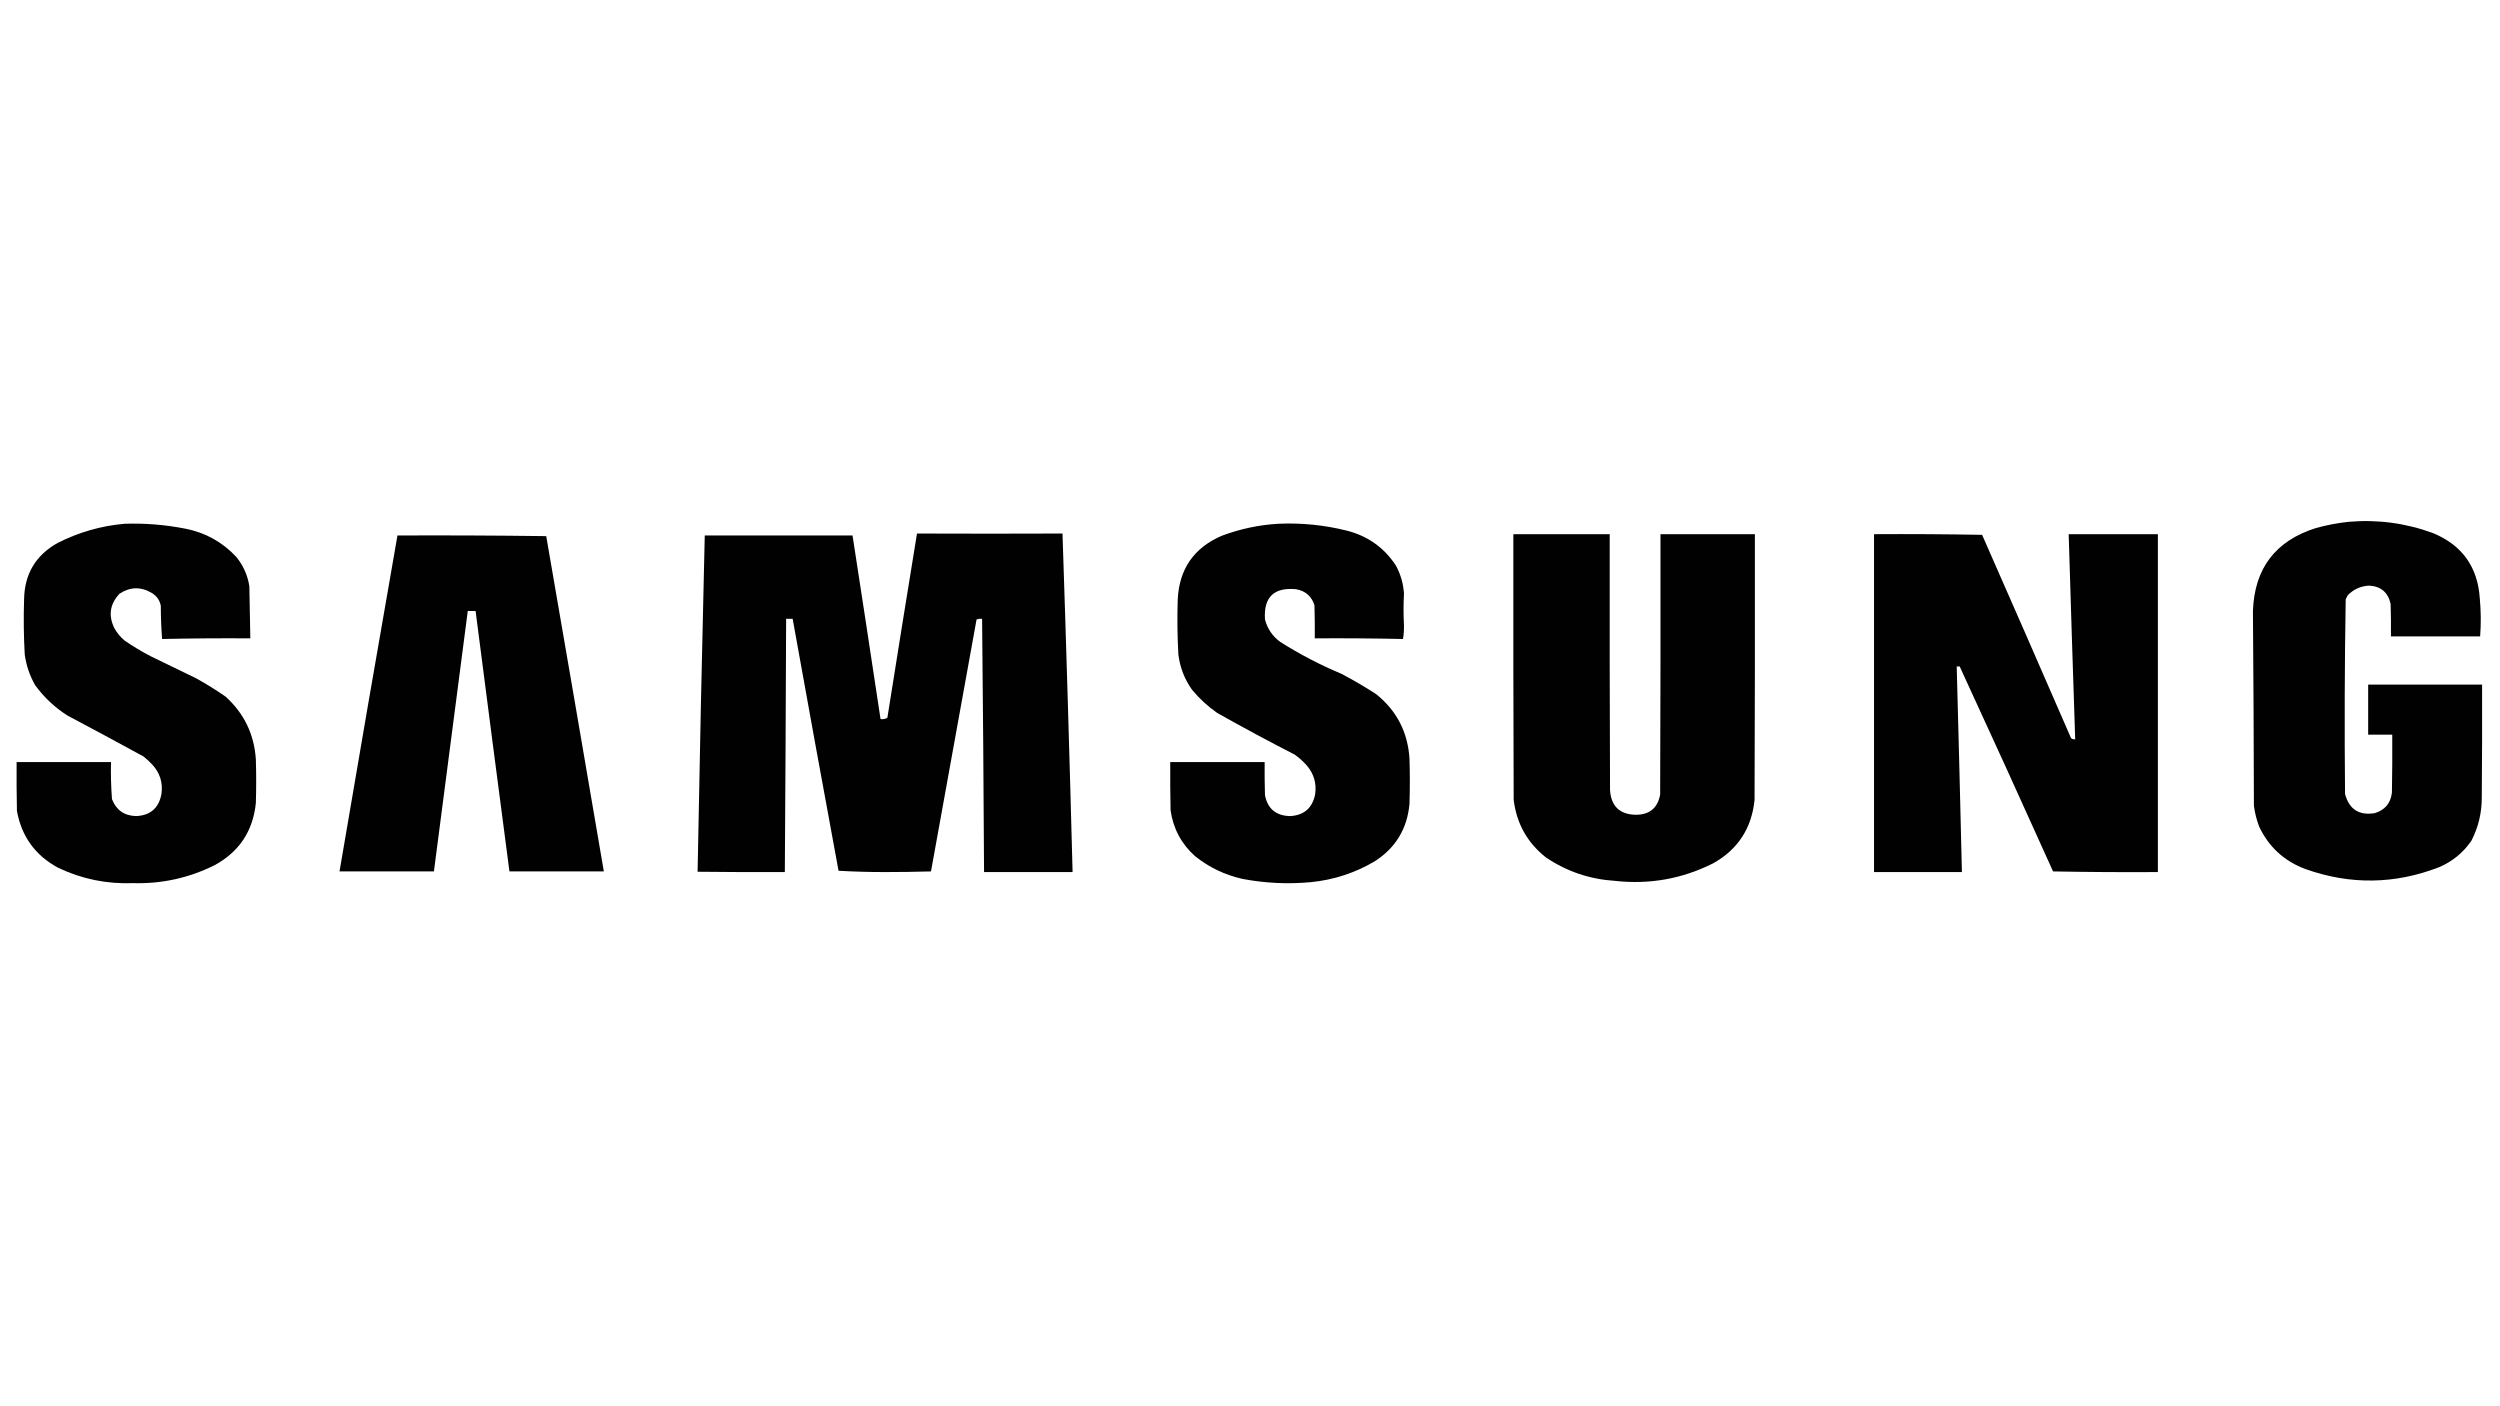 <?xml version="1.0" encoding="UTF-8"?>
<!DOCTYPE svg PUBLIC "-//W3C//DTD SVG 1.1//EN" "http://www.w3.org/Graphics/SVG/1.1/DTD/svg11.dtd">
<svg xmlns="http://www.w3.org/2000/svg" version="1.1" width="3840px" height="2160px" style="shape-rendering:geometricPrecision; text-rendering:geometricPrecision; image-rendering:optimizeQuality; fill-rule:evenodd; clip-rule:evenodd" xmlns:xlink="http://www.w3.org/1999/xlink">
<g><path style="opacity:0.993" fill="#000000" d="M 3607.5,801.5 C 3652.21,797.671 3695.54,803.505 3737.5,819C 3782.08,837.623 3805.91,871.123 3809,919.5C 3810.77,938.823 3810.94,958.156 3809.5,977.5C 3763.83,977.5 3718.17,977.5 3672.5,977.5C 3672.67,960.83 3672.5,944.163 3672,927.5C 3668.06,909.902 3657.06,900.568 3639,899.5C 3625.95,900.197 3614.95,905.197 3606,914.5C 3605,916.5 3604,918.5 3603,920.5C 3601.34,1020.12 3601.01,1119.79 3602,1219.5C 3608.21,1243.03 3623.38,1252.87 3647.5,1249C 3663.2,1244.3 3672.03,1233.8 3674,1217.5C 3674.5,1187.84 3674.67,1158.17 3674.5,1128.5C 3662.17,1128.5 3649.83,1128.5 3637.5,1128.5C 3637.5,1102.83 3637.5,1077.17 3637.5,1051.5C 3695.83,1051.5 3754.17,1051.5 3812.5,1051.5C 3812.67,1109.5 3812.5,1167.5 3812,1225.5C 3812,1248.84 3806.67,1270.84 3796,1291.5C 3783.43,1309.74 3766.93,1323.24 3746.5,1332C 3678.56,1358.32 3610.23,1359.32 3541.5,1335C 3508.72,1322.89 3484.89,1301.06 3470,1269.5C 3466.08,1259.15 3463.41,1248.48 3462,1237.5C 3461.8,1137.83 3461.3,1038.16 3460.5,938.5C 3462.78,873.086 3495.12,830.586 3557.5,811C 3574.05,806.455 3590.72,803.288 3607.5,801.5 Z"/></g>
<g><path style="opacity:0.993" fill="#000000" d="M 191.5,804.5 C 222.798,803.477 253.798,805.977 284.5,812C 315.488,818.071 341.655,832.571 363,855.5C 373.717,868.632 380.384,883.632 383,900.5C 383.47,927.169 383.97,953.836 384.5,980.5C 339.205,980.207 294.039,980.54 249,981.5C 247.681,964.651 247.014,947.651 247,930.5C 245.35,922.035 240.85,915.535 233.5,911C 216.575,900.859 199.909,901.192 183.5,912C 168.584,928.079 166.084,945.912 176,965.5C 180.038,972.544 185.204,978.711 191.5,984C 204.309,992.795 217.643,1000.8 231.5,1008C 254.833,1019.33 278.167,1030.67 301.5,1042C 317.004,1050.58 332.004,1059.92 346.5,1070C 374.976,1095.79 390.476,1127.95 393,1166.5C 393.667,1188.83 393.667,1211.17 393,1233.5C 388.553,1276.59 367.386,1308.42 329.5,1329C 290.158,1348.57 248.492,1357.74 204.5,1356.5C 164.194,1358.07 125.861,1350.24 89.5,1333C 54.285,1314.09 33.118,1284.92 26,1245.5C 25.5,1220.5 25.333,1195.5 25.5,1170.5C 73.833,1170.5 122.167,1170.5 170.5,1170.5C 170.065,1189.55 170.565,1208.55 172,1227.5C 178.491,1244.3 190.824,1252.97 209,1253.5C 230.992,1252.51 243.992,1241.18 248,1219.5C 250.364,1202.26 245.697,1187.26 234,1174.5C 229.801,1169.97 225.301,1165.8 220.5,1162C 181.691,1140.76 142.691,1119.76 103.5,1099C 84.127,1086.63 67.627,1071.13 54,1052.5C 45.674,1037.86 40.341,1022.19 38,1005.5C 36.403,977.195 36.07,948.861 37,920.5C 37.666,881.644 54.832,852.811 88.5,834C 121.022,817.456 155.356,807.623 191.5,804.5 Z"/></g>
<g><path style="opacity:0.993" fill="#000000" d="M 1963.5,804.5 C 1999.03,802.907 2034.03,806.407 2068.5,815C 2100.7,823.161 2125.87,840.995 2144,868.5C 2151.41,882.07 2155.58,896.57 2156.5,912C 2155.62,928.137 2155.62,944.304 2156.5,960.5C 2156.65,967.662 2156.15,974.662 2155,981.5C 2109.96,980.54 2064.79,980.207 2019.5,980.5C 2019.67,963.497 2019.5,946.497 2019,929.5C 2014.5,915.677 2005,907.51 1990.5,905C 1956.6,901.904 1940.76,917.404 1943,951.5C 1946.74,965.822 1954.57,977.322 1966.5,986C 1996.35,1004.93 2027.69,1021.26 2060.5,1035C 2078.66,1044.58 2096.33,1054.91 2113.5,1066C 2145.3,1091.42 2162.46,1124.59 2165,1165.5C 2165.67,1188.5 2165.67,1211.5 2165,1234.5C 2161.56,1272.89 2143.72,1302.39 2111.5,1323C 2081.26,1340.86 2048.6,1351.52 2013.5,1355C 1978.24,1358.28 1943.24,1356.61 1908.5,1350C 1881.36,1343.93 1857.03,1332.26 1835.5,1315C 1814.48,1296.12 1801.98,1272.62 1798,1244.5C 1797.5,1219.84 1797.33,1195.17 1797.5,1170.5C 1845.83,1170.5 1894.17,1170.5 1942.5,1170.5C 1942.33,1187.5 1942.5,1204.5 1943,1221.5C 1947.2,1242.37 1960.04,1253.04 1981.5,1253.5C 2002.77,1252.4 2015.6,1241.4 2020,1220.5C 2022.54,1203.46 2018.21,1188.46 2007,1175.5C 2001.43,1169.26 1995.26,1163.76 1988.5,1159C 1948.39,1138.44 1908.72,1117.11 1869.5,1095C 1855.11,1084.95 1842.28,1073.12 1831,1059.5C 1819.49,1043.32 1812.49,1025.32 1810,1005.5C 1808.4,977.195 1808.07,948.861 1809,920.5C 1811.35,873.934 1833.85,841.434 1876.5,823C 1904.69,812.397 1933.69,806.231 1963.5,804.5 Z"/></g>
<g><path style="opacity:0.993" fill="#000000" d="M 1408.5,819.5 C 1483.05,819.797 1557.55,819.797 1632,819.5C 1637.79,992.748 1642.96,1166.08 1647.5,1339.5C 1602.17,1339.5 1556.83,1339.5 1511.5,1339.5C 1510.84,1209.83 1509.84,1080.16 1508.5,950.5C 1505.55,950.223 1502.72,950.556 1500,951.5C 1476.77,1080.52 1453.44,1209.52 1430,1338.5C 1406.4,1339.16 1382.74,1339.5 1359,1339.5C 1335.12,1339.49 1311.45,1338.83 1288,1337.5C 1264.18,1208.55 1240.68,1079.55 1217.5,950.5C 1214.17,950.5 1210.83,950.5 1207.5,950.5C 1207.03,1080.17 1206.36,1209.84 1205.5,1339.5C 1160.83,1339.67 1116.17,1339.5 1071.5,1339C 1074.66,1166.97 1078.33,994.804 1082.5,822.5C 1158.17,822.5 1233.83,822.5 1309.5,822.5C 1324.02,916.471 1338.35,1010.47 1352.5,1104.5C 1356.35,1105.03 1359.85,1104.36 1363,1102.5C 1377.96,1008.09 1393.12,913.752 1408.5,819.5 Z"/></g>
<g><path style="opacity:0.994" fill="#000000" d="M 2324.5,820.5 C 2373.83,820.5 2423.17,820.5 2472.5,820.5C 2472.33,951.5 2472.5,1082.5 2473,1213.5C 2474.62,1238.45 2487.95,1251.12 2513,1251.5C 2533.82,1251.35 2546.15,1241.02 2550,1220.5C 2550.5,1087.17 2550.67,953.834 2550.5,820.5C 2598.83,820.5 2647.17,820.5 2695.5,820.5C 2695.67,956.5 2695.5,1092.5 2695,1228.5C 2690.67,1272.13 2669.5,1304.63 2631.5,1326C 2583.91,1349.92 2533.57,1358.92 2480.5,1353C 2441.78,1350.54 2406.45,1338.54 2374.5,1317C 2345.94,1294.39 2329.44,1264.89 2325,1228.5C 2324.5,1092.5 2324.33,956.5 2324.5,820.5 Z"/></g>
<g><path style="opacity:0.993" fill="#000000" d="M 2878.5,820.5 C 2933.84,820.167 2989.17,820.5 3044.5,821.5C 3090.27,925.383 3135.77,1029.38 3181,1133.5C 3182.75,1135.25 3184.92,1135.92 3187.5,1135.5C 3183.98,1030.51 3180.65,925.511 3177.5,820.5C 3223.17,820.5 3268.83,820.5 3314.5,820.5C 3314.5,993.5 3314.5,1166.5 3314.5,1339.5C 3260.83,1339.83 3207.16,1339.5 3153.5,1338.5C 3106.14,1233.25 3058.31,1128.25 3010,1023.5C 3008.7,1023.97 3007.2,1023.97 3005.5,1023.5C 3008.35,1128.83 3011.02,1234.16 3013.5,1339.5C 2968.5,1339.5 2923.5,1339.5 2878.5,1339.5C 2878.5,1166.5 2878.5,993.5 2878.5,820.5 Z"/></g>
<g><path style="opacity:0.994" fill="#000000" d="M 610.5,822.5 C 686.738,822.168 762.904,822.502 839,823.5C 868.718,995.144 898.218,1166.81 927.5,1338.5C 879.167,1338.5 830.833,1338.5 782.5,1338.5C 765.002,1205.19 747.669,1071.85 730.5,938.5C 726.5,938.5 722.5,938.5 718.5,938.5C 701.261,1071.84 683.927,1205.18 666.5,1338.5C 618.167,1338.5 569.833,1338.5 521.5,1338.5C 550.739,1166.4 580.406,994.395 610.5,822.5 Z"/></g>
</svg>
